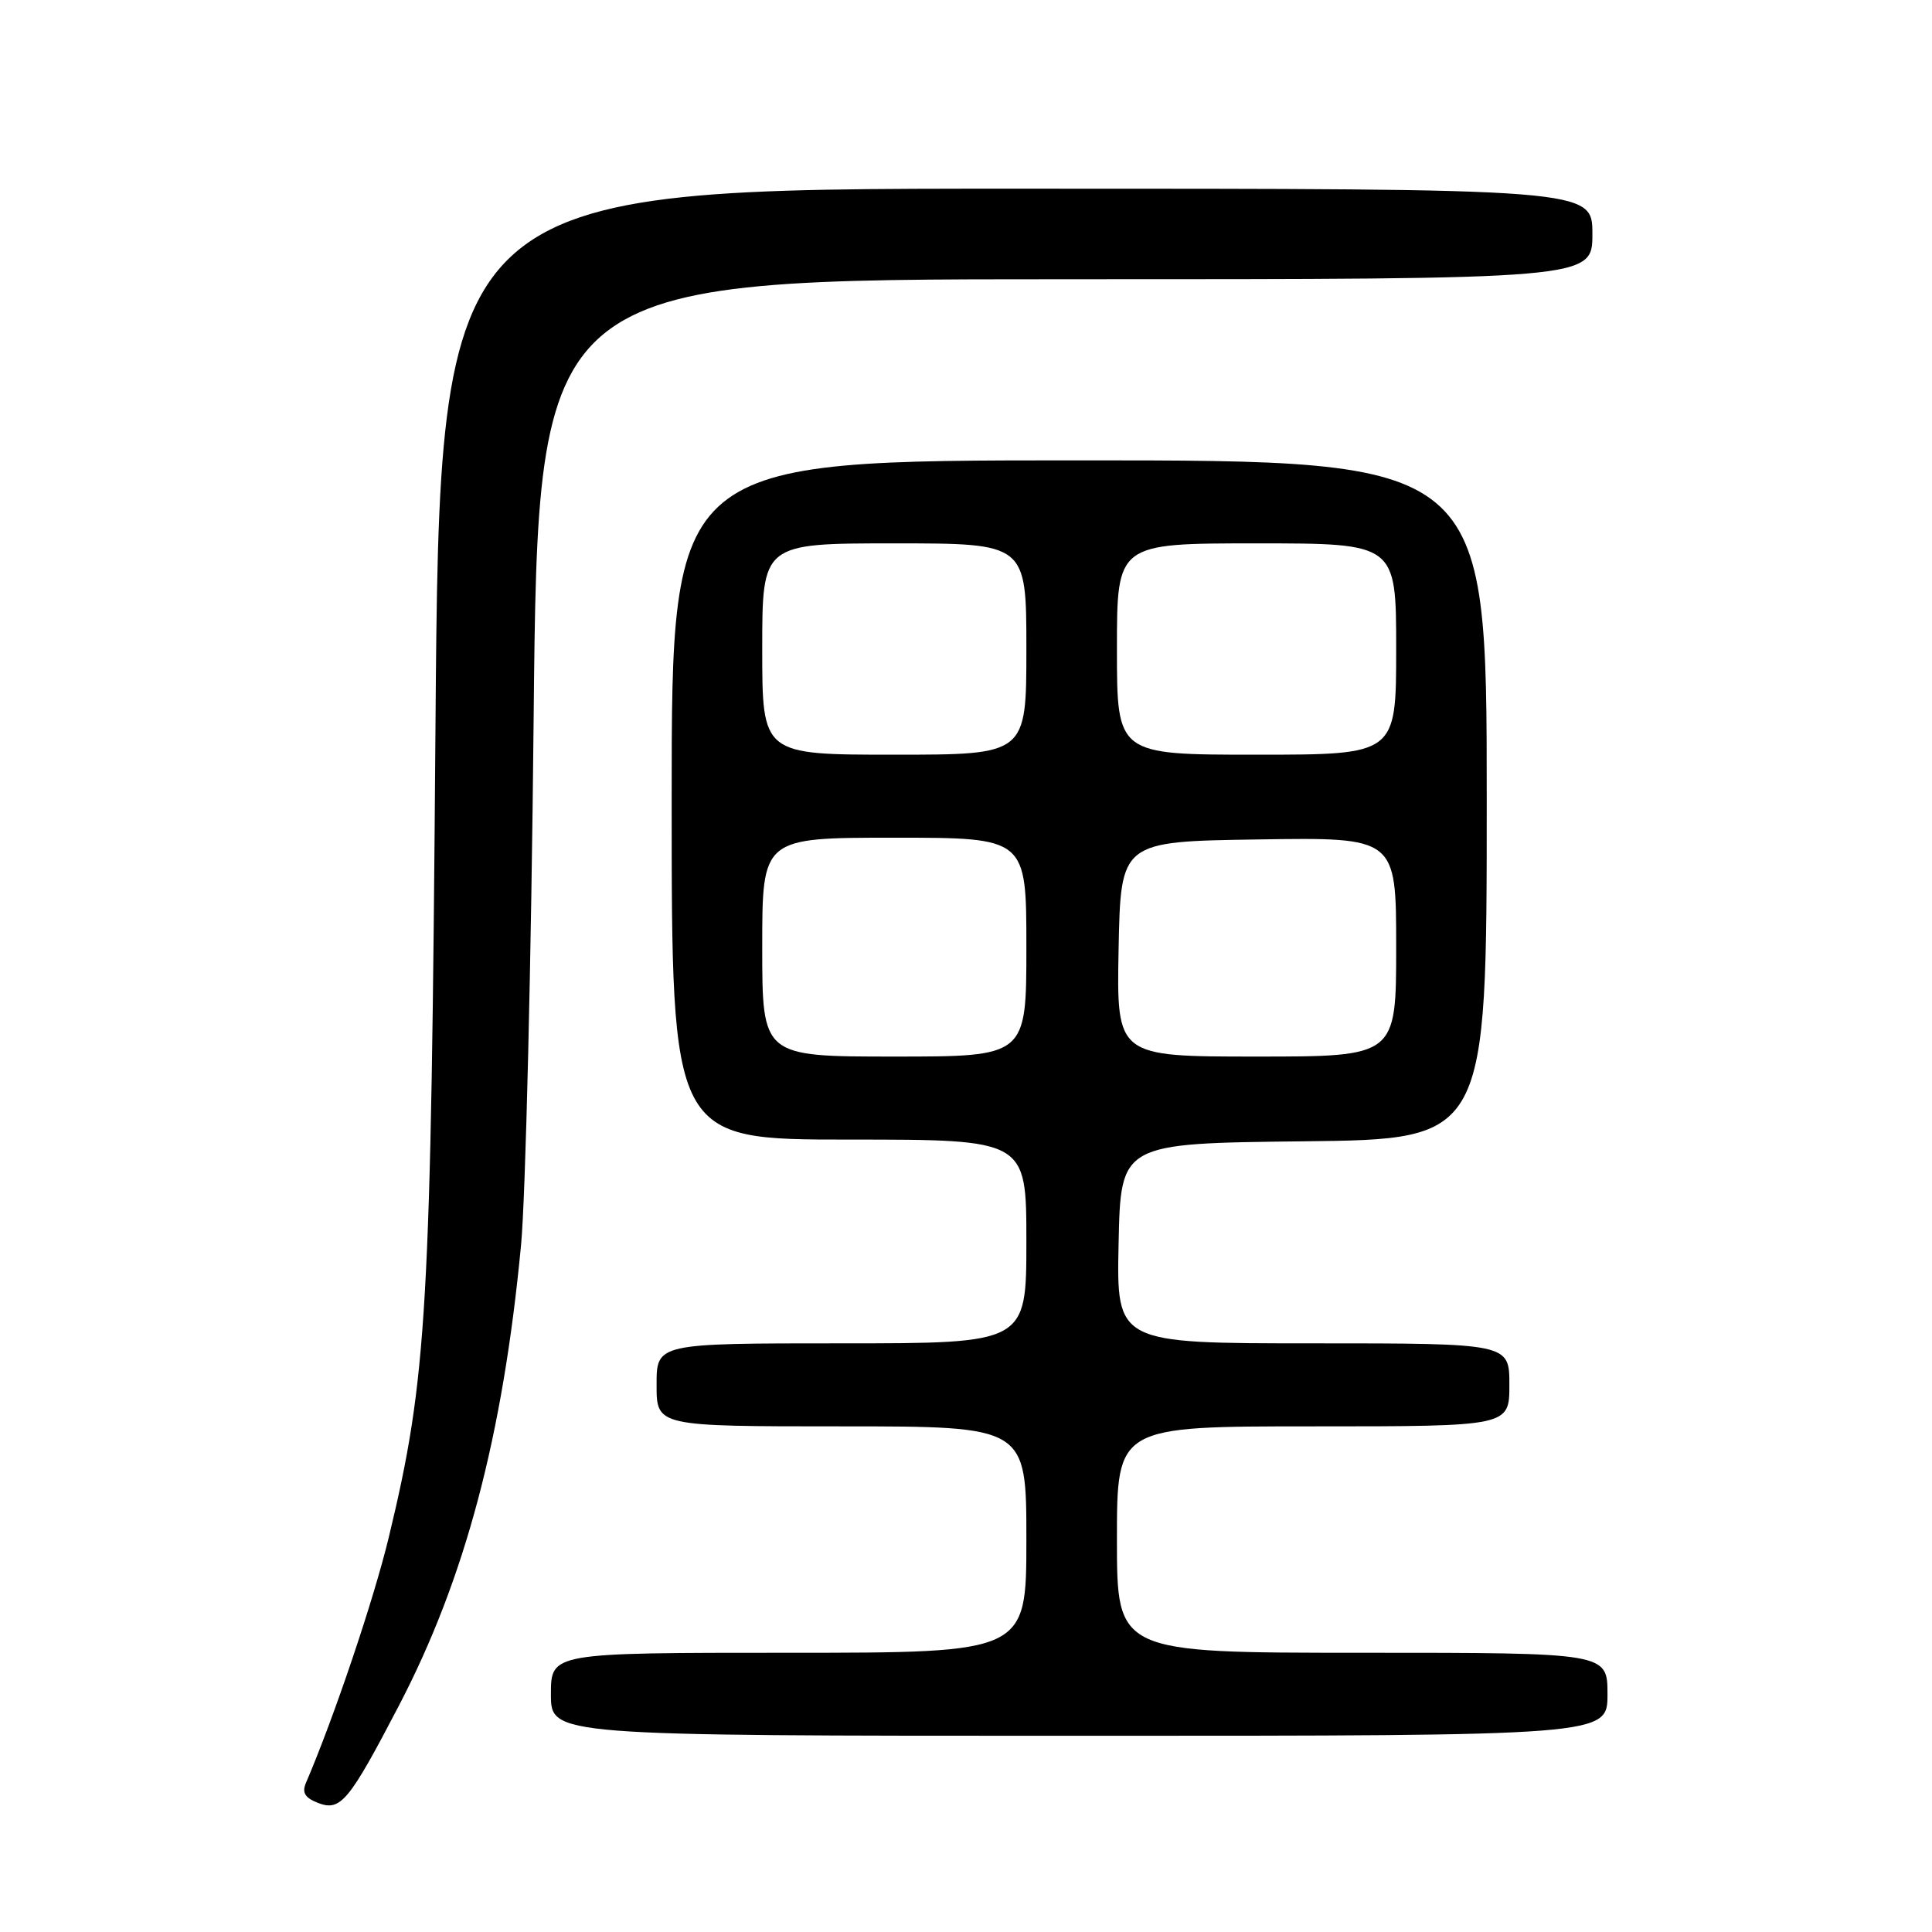 <?xml version="1.0" encoding="UTF-8" standalone="no"?>
<!DOCTYPE svg PUBLIC "-//W3C//DTD SVG 1.1//EN" "http://www.w3.org/Graphics/SVG/1.1/DTD/svg11.dtd" >
<svg xmlns="http://www.w3.org/2000/svg" xmlns:xlink="http://www.w3.org/1999/xlink" version="1.1" viewBox="0 0 256 256">
 <g >
 <path fill="currentColor"
d=" M 52.86 226.00 C 61.63 209.17 66.63 190.35 69.04 165.00 C 69.64 158.68 70.40 127.29 70.71 95.25 C 71.29 37.00 71.29 37.00 141.14 37.00 C 211.00 37.00 211.00 37.00 211.00 31.00 C 211.00 25.00 211.00 25.00 134.62 25.00 C 58.25 25.00 58.25 25.00 57.70 96.75 C 57.11 173.83 56.60 182.57 51.53 203.64 C 49.54 211.93 44.25 227.60 40.54 236.24 C 39.99 237.53 40.40 238.22 42.15 238.90 C 45.13 240.05 46.24 238.70 52.86 226.00 Z  M 213.00 224.50 C 213.00 219.00 213.00 219.00 180.50 219.00 C 148.00 219.00 148.00 219.00 148.00 204.00 C 148.00 189.00 148.00 189.00 174.00 189.00 C 200.00 189.00 200.00 189.00 200.00 183.50 C 200.00 178.00 200.00 178.00 173.97 178.00 C 147.94 178.00 147.94 178.00 148.22 164.75 C 148.50 151.50 148.50 151.50 172.75 151.23 C 197.00 150.96 197.00 150.96 197.00 105.98 C 197.00 61.00 197.00 61.00 143.00 61.00 C 89.00 61.00 89.00 61.00 89.00 106.00 C 89.00 151.00 89.00 151.00 112.50 151.00 C 136.00 151.00 136.00 151.00 136.00 164.50 C 136.00 178.00 136.00 178.00 111.50 178.00 C 87.00 178.00 87.00 178.00 87.00 183.50 C 87.00 189.00 87.00 189.00 111.50 189.00 C 136.00 189.00 136.00 189.00 136.00 204.00 C 136.00 219.00 136.00 219.00 104.50 219.00 C 73.00 219.00 73.00 219.00 73.00 224.50 C 73.00 230.00 73.00 230.00 143.00 230.00 C 213.00 230.00 213.00 230.00 213.00 224.50 Z  M 101.00 125.50 C 101.00 111.00 101.00 111.00 118.50 111.00 C 136.00 111.00 136.00 111.00 136.00 125.50 C 136.00 140.00 136.00 140.00 118.50 140.00 C 101.00 140.00 101.00 140.00 101.00 125.50 Z  M 148.22 125.75 C 148.50 111.50 148.50 111.50 166.75 111.23 C 185.00 110.95 185.00 110.95 185.00 125.48 C 185.00 140.00 185.00 140.00 166.47 140.00 C 147.95 140.00 147.95 140.00 148.22 125.75 Z  M 101.00 86.00 C 101.00 72.00 101.00 72.00 118.50 72.00 C 136.00 72.00 136.00 72.00 136.00 86.00 C 136.00 100.00 136.00 100.00 118.50 100.00 C 101.00 100.00 101.00 100.00 101.00 86.00 Z  M 148.00 86.00 C 148.00 72.00 148.00 72.00 166.50 72.00 C 185.00 72.00 185.00 72.00 185.00 86.00 C 185.00 100.00 185.00 100.00 166.50 100.00 C 148.00 100.00 148.00 100.00 148.00 86.00 Z "/>
</g>
</svg>